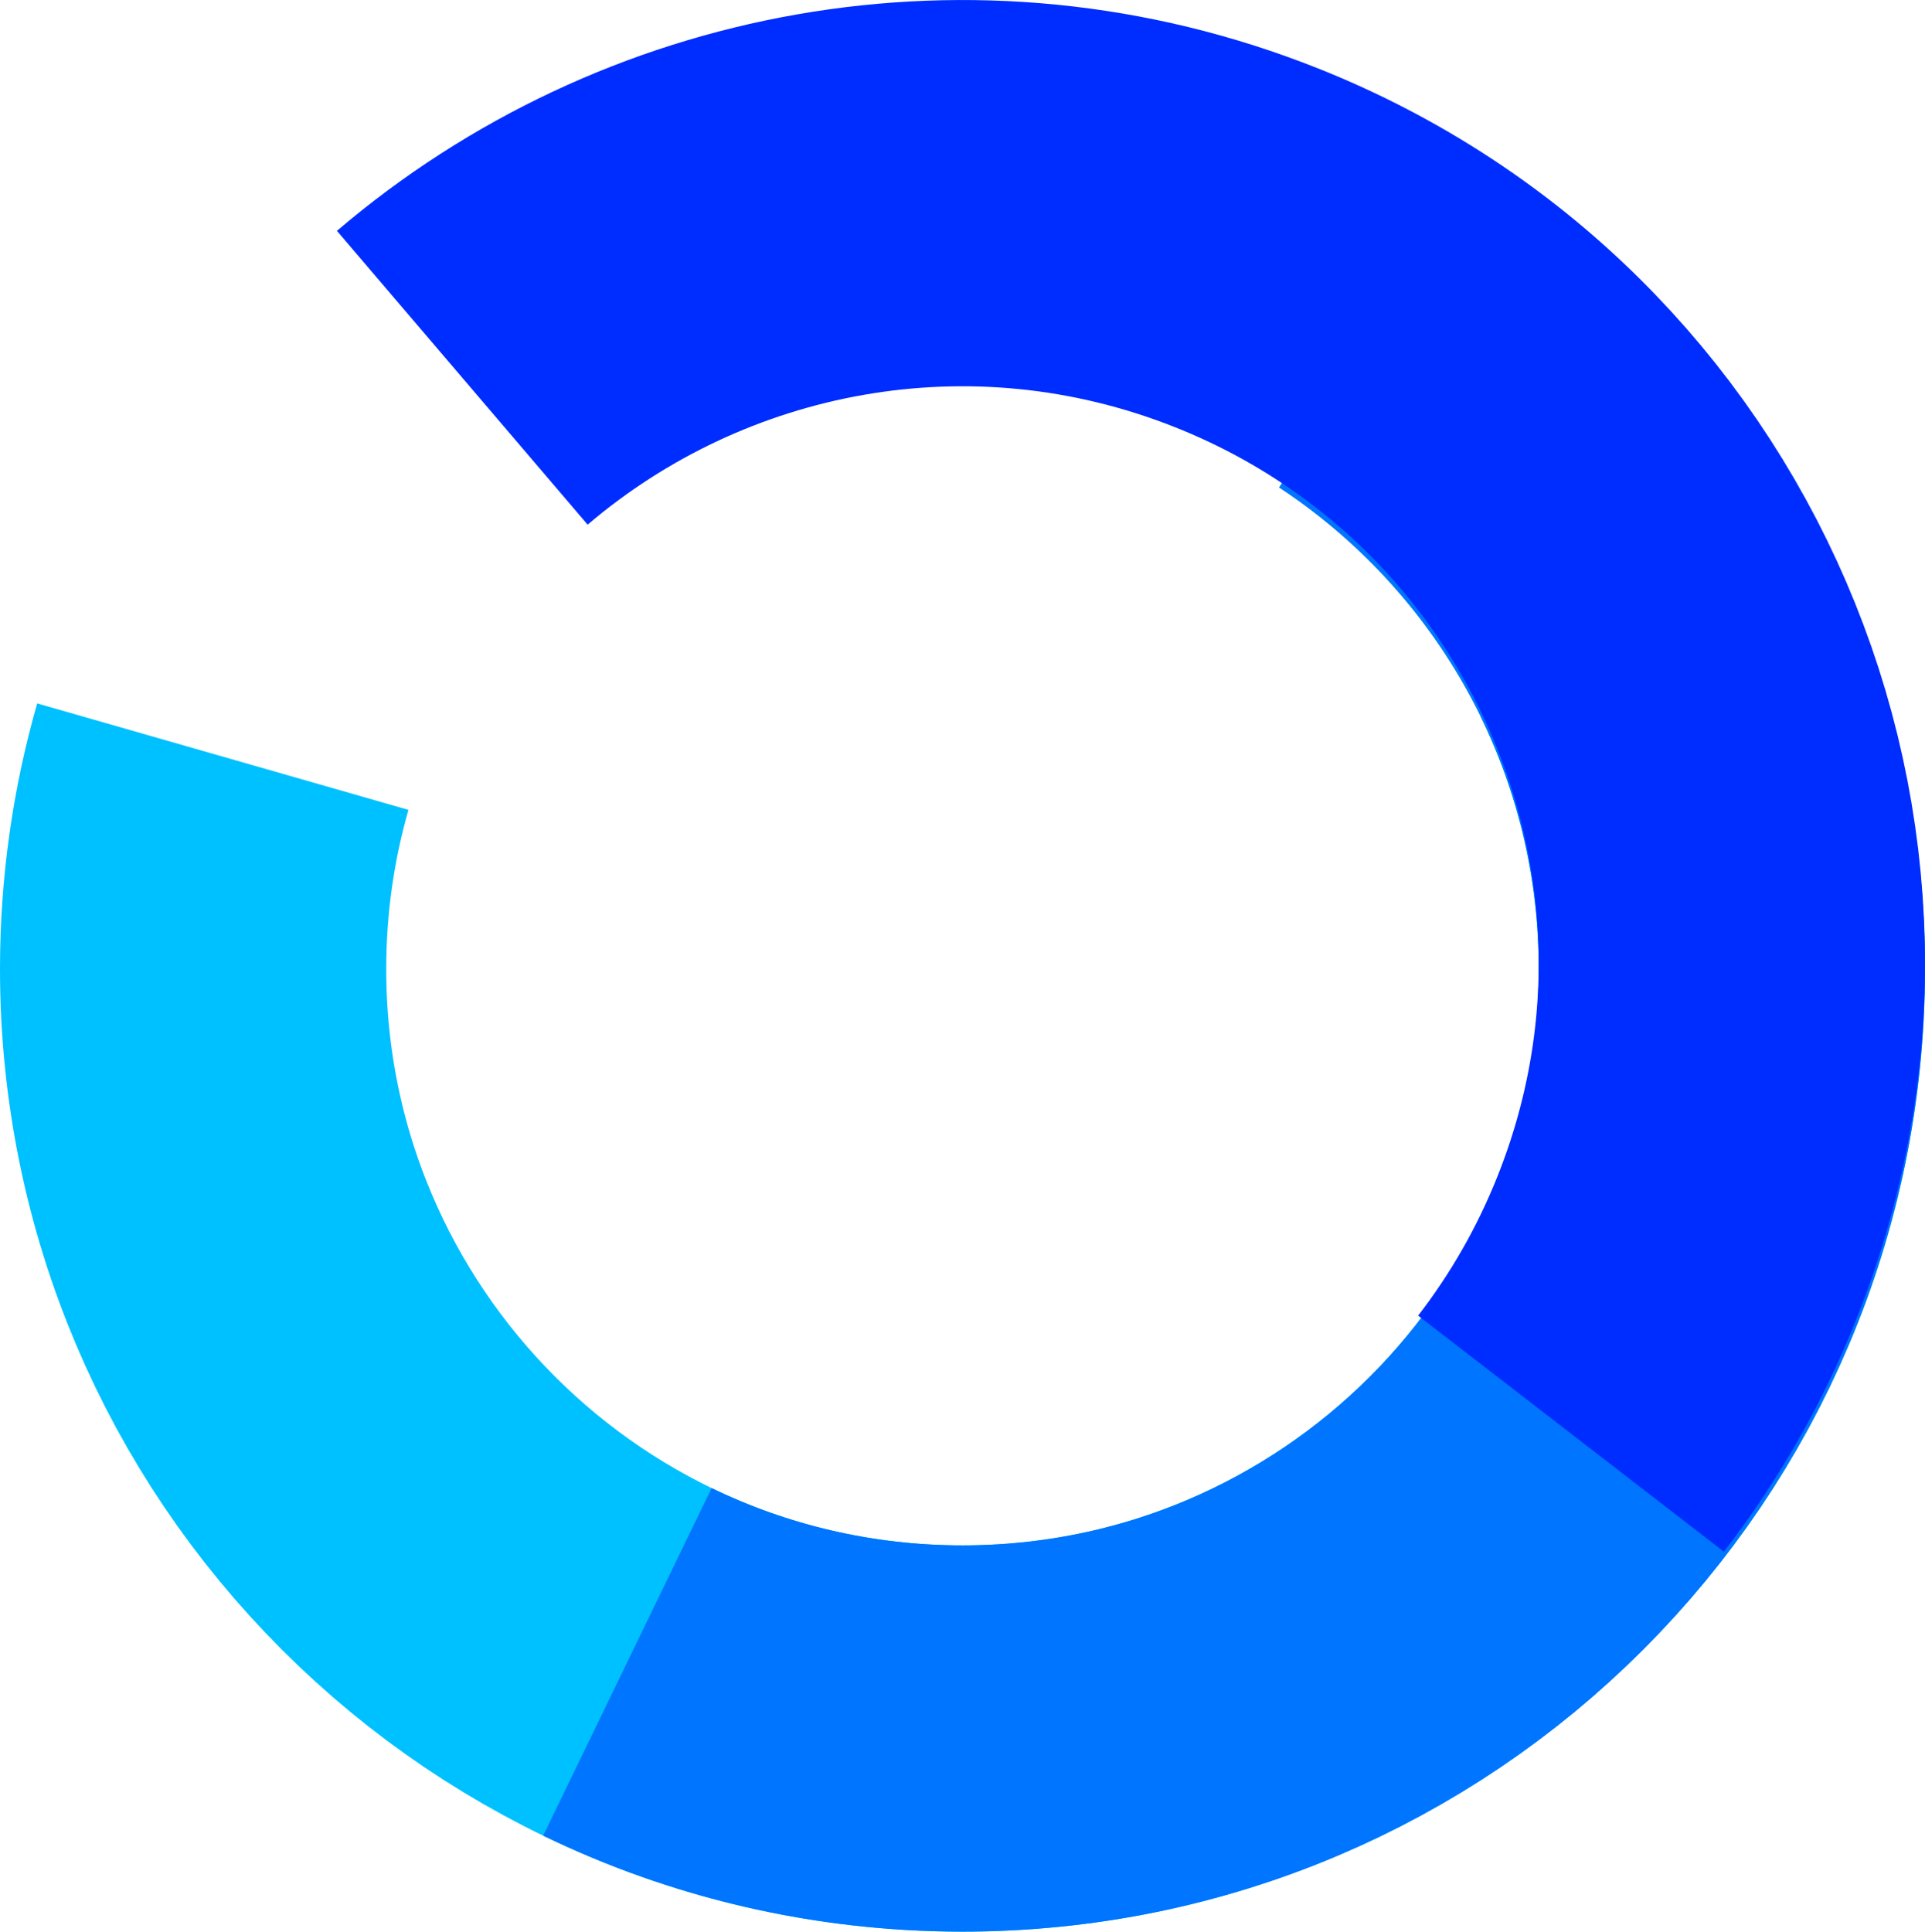 <svg version="1.1" xmlns="http://www.w3.org/2000/svg" xmlns:xlink="http://www.w3.org/1999/xlink" width="49.839" height="50.009" viewBox="0,0,49.839,50.009"><g transform="translate(-295.081,-154.91)"><g data-paper-data="{&quot;isPaintingLayer&quot;:true}" fill="none" fill-rule="nonzero" stroke-width="10" stroke-linecap="butt" stroke-linejoin="miter" stroke-miterlimit="10" stroke-dasharray="" stroke-dashoffset="0" style="mix-blend-mode: normal"><path d="M337.904,171.259c1.291,2.639 2.015,5.605 2.015,8.741c0,11.001 -8.918,19.919 -19.919,19.919c-11.001,0 -19.919,-8.918 -19.919,-19.919c0,-1.908 0.268,-3.754 0.769,-5.501" stroke="#00c1ff"/><path d="M330.946,163.355c5.406,3.562 8.974,9.687 8.974,16.645c0,11.001 -8.918,19.919 -19.919,19.919c-3.11,0 -6.054,-0.713 -8.677,-1.984" stroke="#0075ff"/><path d="M307.05,164.69c5.439,-4.641 13.202,-6.19 20.308,-3.363c10.222,4.067 15.212,15.65 11.145,25.872c-0.705,1.773 -1.637,3.388 -2.748,4.827" stroke="#002dff"/></g></g></svg>